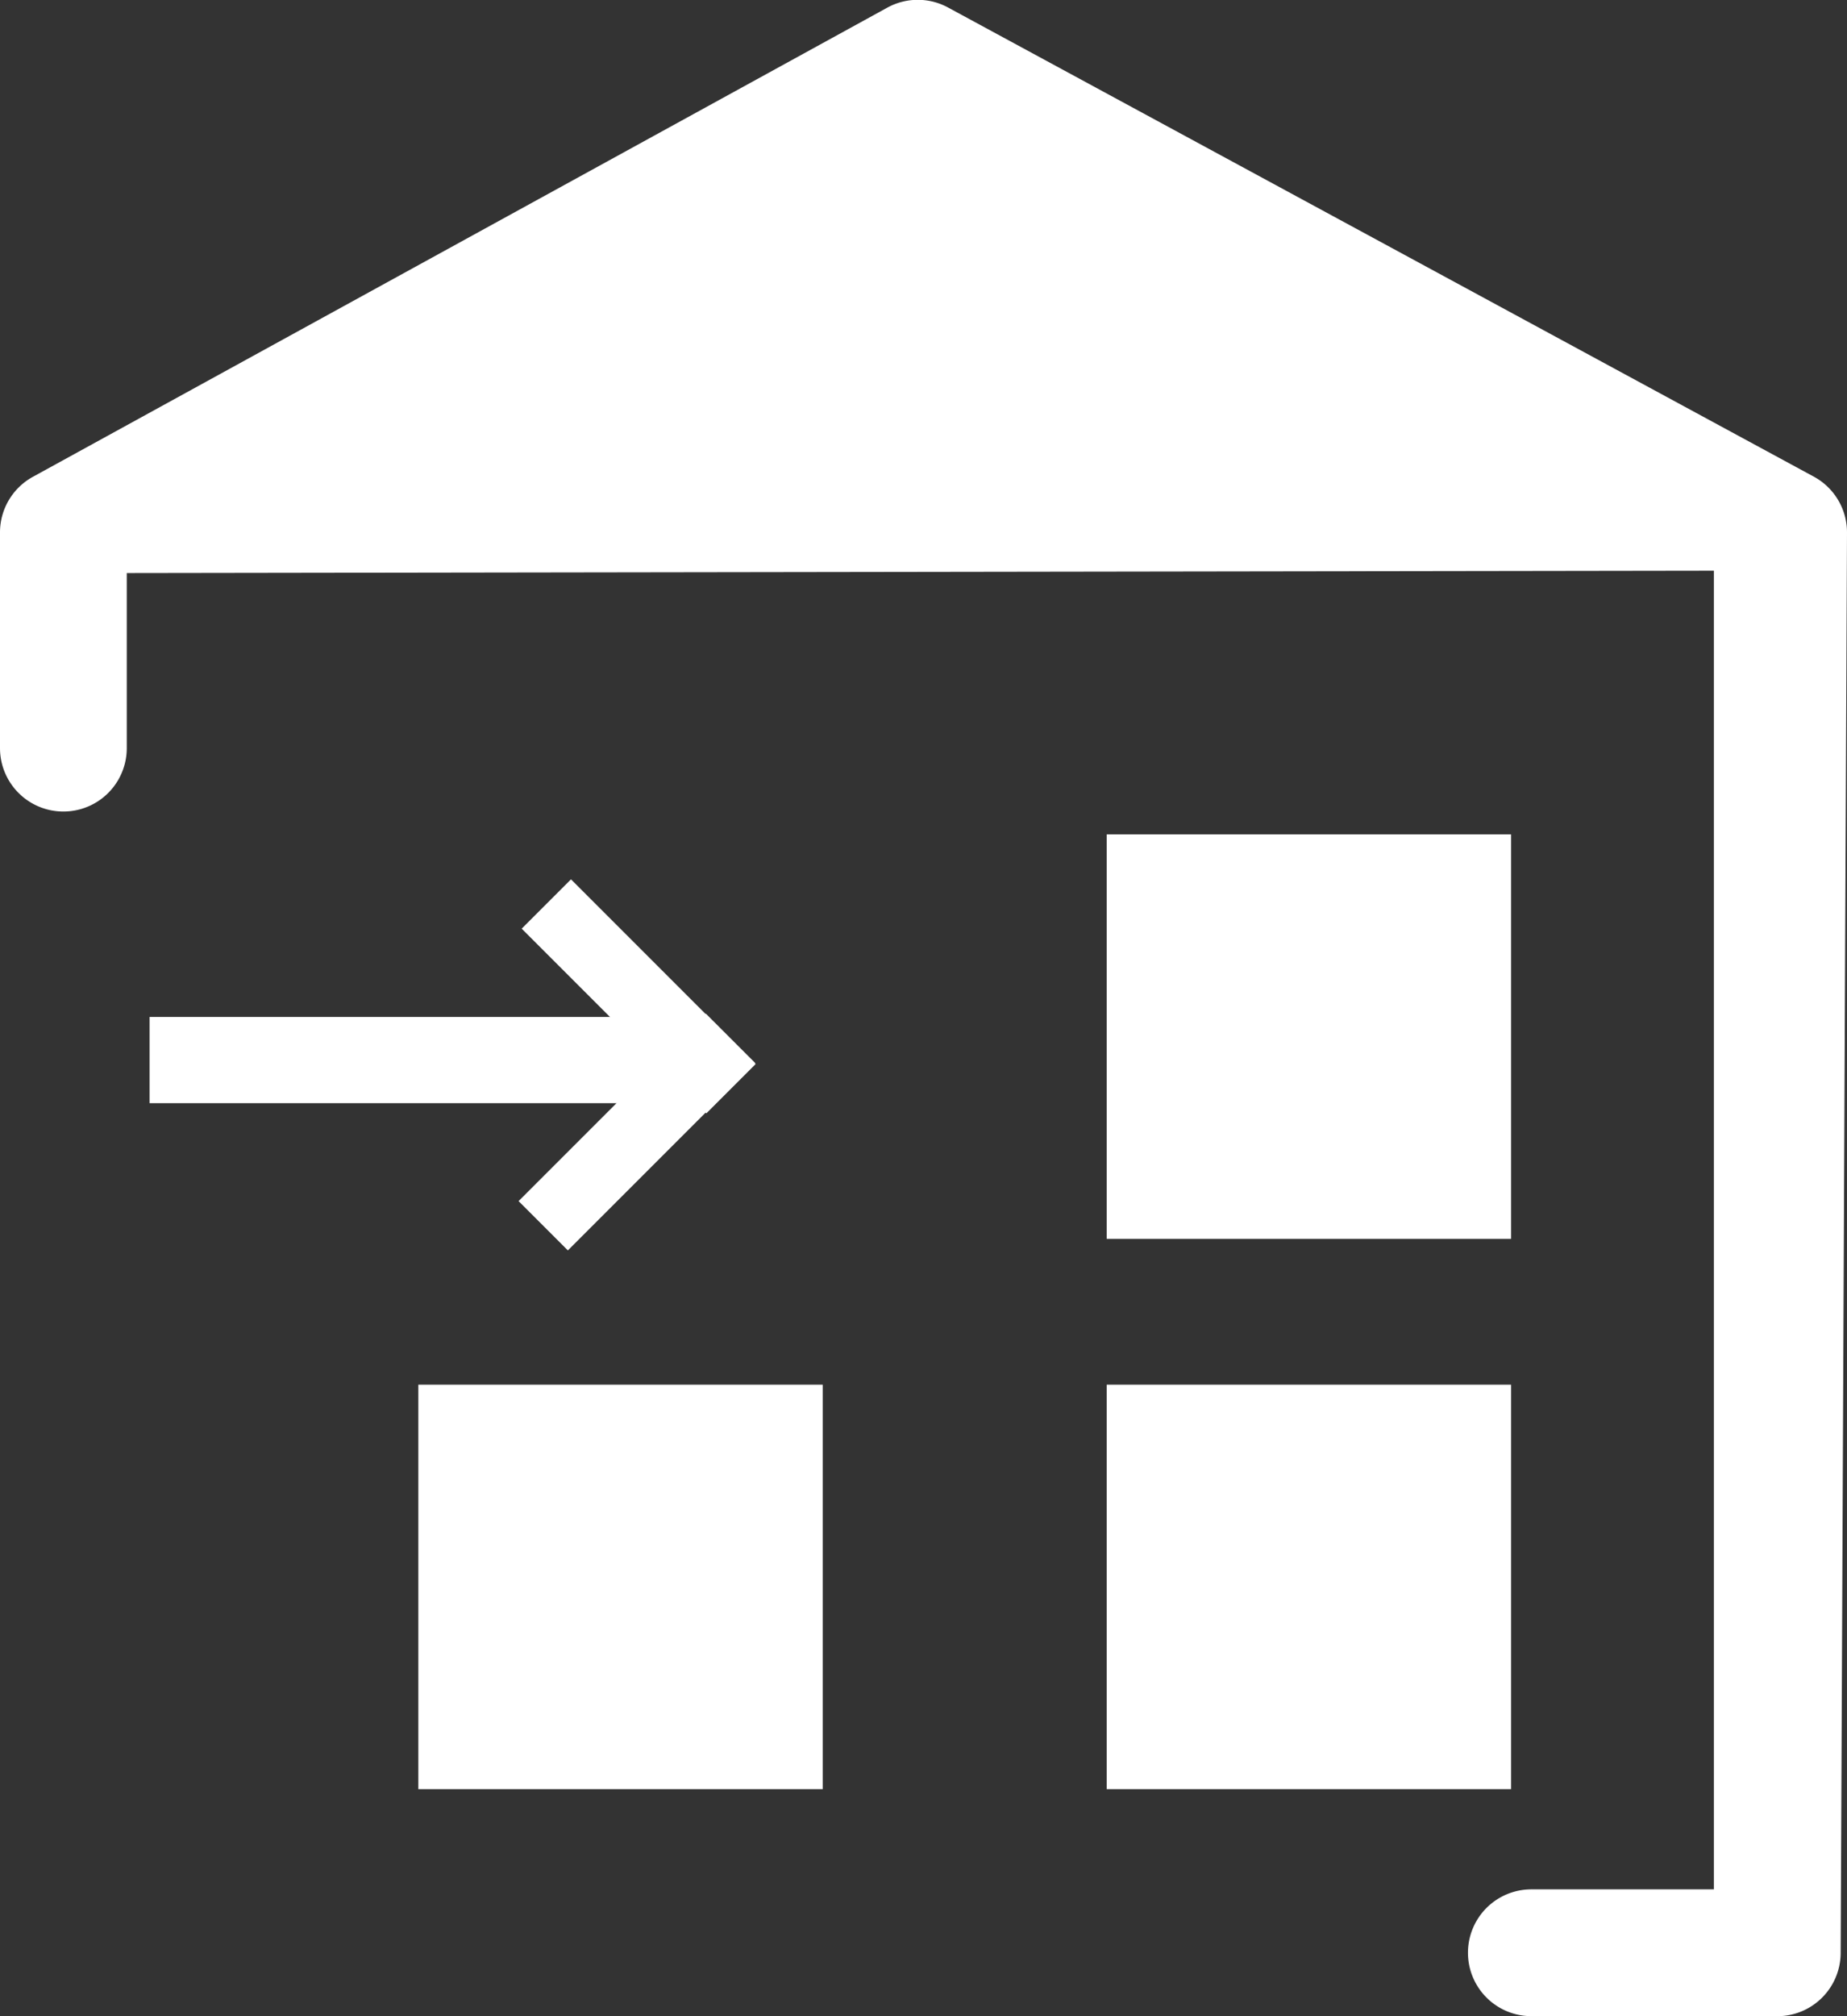 <svg xmlns="http://www.w3.org/2000/svg" viewBox="0 0 14.57 15.9"><rect x="0" y="0" width="14.57" height="15.9" fill="#333333" stroke="none"/><defs><style>.cls-1{fill:#fff;}</style></defs><title>icon-wzenter</title><g id="图层_2" data-name="图层 2"><g id="图层_1-2" data-name="图层 1"><g id="图层_2-2" data-name="图层 2"><g id="图层_1-2-2" data-name="图层 1-2"><rect class="cls-1" x="8.73" y="10.92" width="3.19" height="3.19"/><rect class="cls-1" x="8.73" y="6.58" width="3.19" height="3.19"/><rect class="cls-1" x="3.3" y="10.92" width="3.19" height="3.19"/><rect class="cls-1" x="1.18" y="8.02" width="4.29" height="0.68"/><rect class="cls-1" x="4.76" y="6.83" width="0.55" height="2.06" transform="translate(-4.08 5.86) rotate(-45)"/><rect class="cls-1" x="3.98" y="8.65" width="2.09" height="0.55" transform="translate(-4.84 6.17) rotate(-45)"/><path class="cls-1" d="M14,15.9H12.08a.5.5,0,0,1,0-1h1.44l0-10.4L7.24,1.07,1,4.5V5.9a.5.5,0,0,1-1,0V4.2a.5.5,0,0,1,.26-.44L7,.06a.5.5,0,0,1,.48,0l6.83,3.7a.5.5,0,0,1,.26.44l-.05,11.2A.5.5,0,0,1,14,15.9Z"/><polygon class="cls-1" points="7.19 0.56 13.97 4.28 14.06 4.5 0.54 4.52 7.19 0.56"/></g></g></g></g></svg>